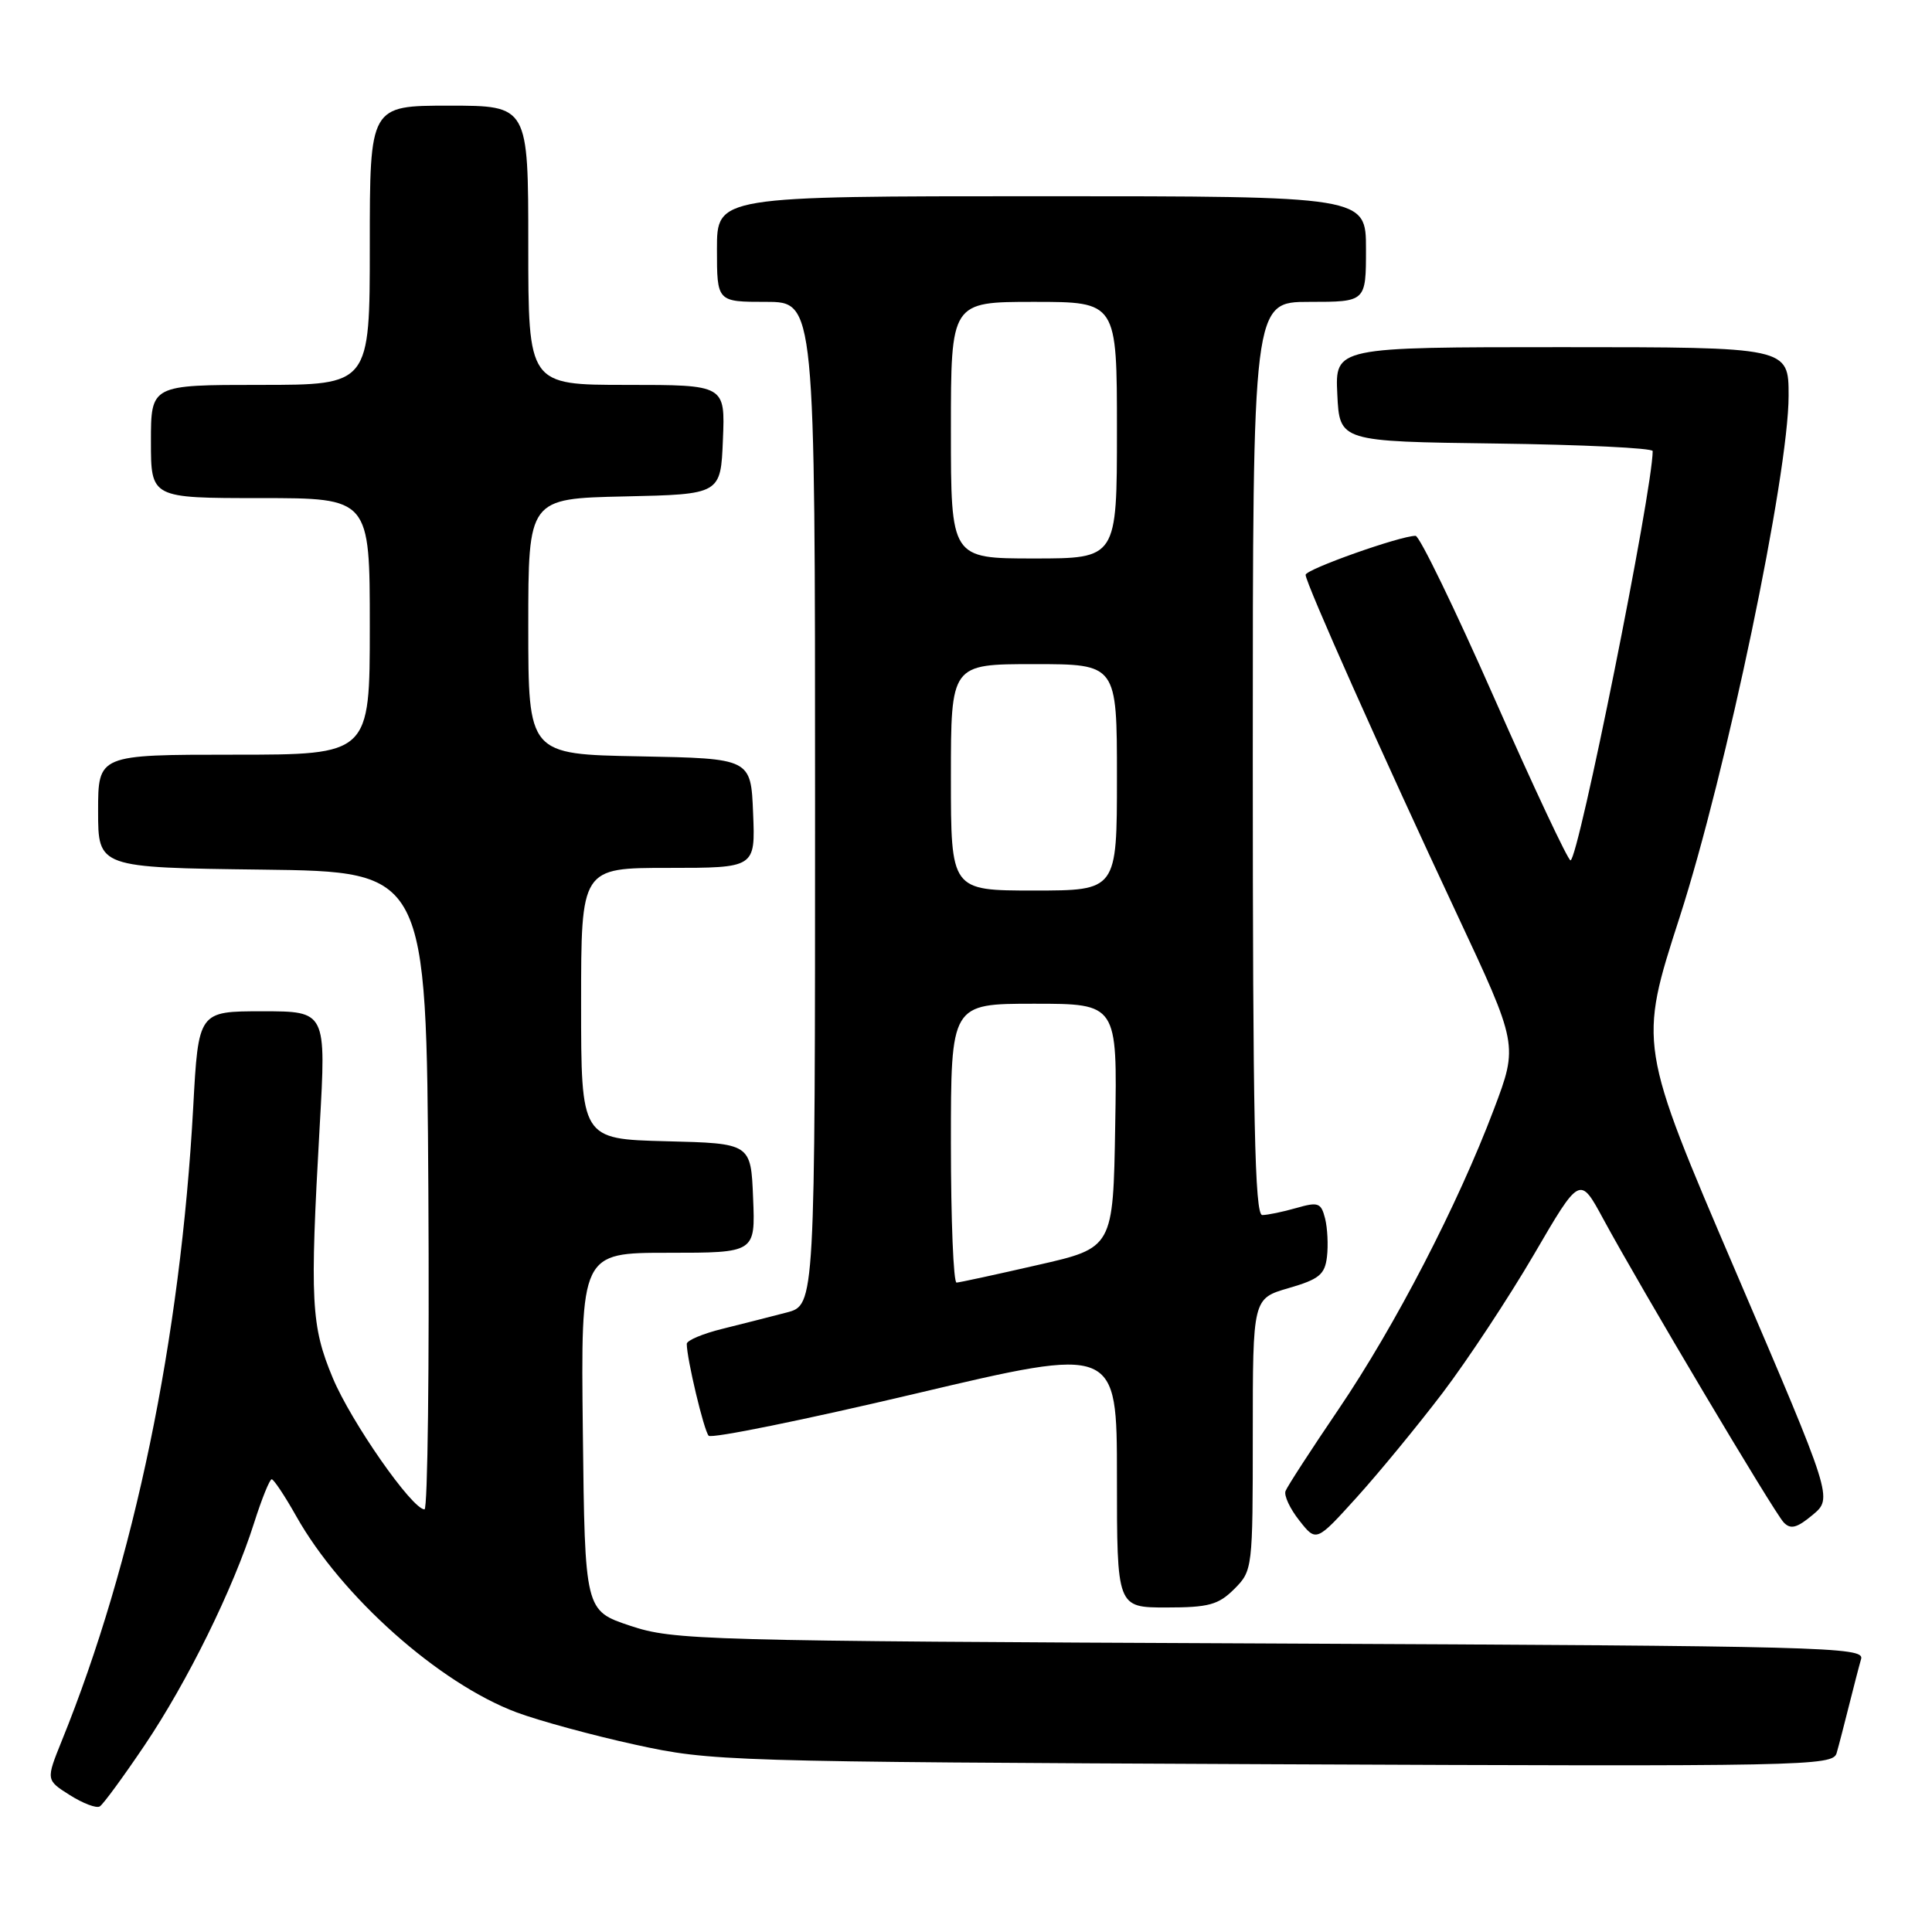 <?xml version="1.0" encoding="UTF-8" standalone="no"?>
<!DOCTYPE svg PUBLIC "-//W3C//DTD SVG 1.1//EN" "http://www.w3.org/Graphics/SVG/1.1/DTD/svg11.dtd" >
<svg xmlns="http://www.w3.org/2000/svg" xmlns:xlink="http://www.w3.org/1999/xlink" version="1.1" viewBox="0 0 256 256">
 <g >
 <path fill="currentColor"
d=" M 19.16 231.26 C 24.83 222.85 30.89 210.56 33.68 201.76 C 34.68 198.61 35.73 196.02 36.00 196.01 C 36.27 196.01 37.73 198.20 39.24 200.88 C 45.21 211.51 58.17 223.05 68.45 226.90 C 71.43 228.01 78.50 229.94 84.18 231.18 C 94.29 233.39 96.01 233.44 168.67 233.77 C 239.35 234.08 242.86 234.01 243.36 232.30 C 243.65 231.31 244.38 228.47 245.00 226.00 C 245.62 223.53 246.34 220.74 246.61 219.81 C 247.06 218.24 241.70 218.10 168.30 217.77 C 92.64 217.44 89.26 217.34 83.50 215.42 C 77.50 213.42 77.50 213.42 77.23 189.71 C 76.96 166.00 76.96 166.00 88.53 166.00 C 100.09 166.00 100.09 166.00 99.79 158.75 C 99.50 151.50 99.50 151.50 88.25 151.22 C 77.00 150.93 77.00 150.93 77.00 132.97 C 77.00 115.00 77.00 115.00 88.54 115.00 C 100.09 115.00 100.09 115.00 99.79 107.75 C 99.50 100.50 99.50 100.50 84.75 100.22 C 70.00 99.95 70.00 99.95 70.00 83.00 C 70.00 66.06 70.00 66.06 82.75 65.78 C 95.50 65.50 95.50 65.50 95.79 58.25 C 96.09 51.00 96.09 51.00 83.04 51.00 C 70.00 51.00 70.00 51.00 70.00 32.50 C 70.00 14.00 70.00 14.00 59.50 14.00 C 49.00 14.00 49.00 14.00 49.00 32.50 C 49.00 51.00 49.00 51.00 34.50 51.00 C 20.00 51.00 20.00 51.00 20.00 58.50 C 20.00 66.00 20.00 66.00 34.50 66.00 C 49.00 66.00 49.00 66.00 49.00 83.00 C 49.00 100.00 49.00 100.00 31.00 100.00 C 13.00 100.00 13.00 100.00 13.00 107.48 C 13.00 114.96 13.00 114.96 34.75 115.23 C 56.50 115.50 56.50 115.50 56.76 157.75 C 56.90 180.99 56.67 200.00 56.25 200.00 C 54.61 200.00 46.53 188.41 44.10 182.60 C 41.21 175.68 41.05 172.49 42.36 149.25 C 43.23 134.00 43.23 134.00 34.76 134.00 C 26.29 134.00 26.29 134.00 25.60 146.75 C 23.92 177.40 17.78 207.02 8.18 230.68 C 6.09 235.86 6.09 235.86 9.25 237.86 C 10.99 238.96 12.78 239.64 13.22 239.36 C 13.67 239.09 16.34 235.44 19.16 231.26 Z  M 163.55 210.55 C 165.97 208.12 166.00 207.87 166.00 190.08 C 166.00 172.06 166.00 172.06 170.75 170.68 C 174.79 169.51 175.55 168.89 175.83 166.53 C 176.01 165.01 175.90 162.72 175.58 161.45 C 175.05 159.37 174.68 159.23 171.76 160.07 C 169.97 160.58 167.95 161.00 167.26 161.00 C 166.26 161.00 166.00 148.40 166.00 100.50 C 166.00 40.00 166.00 40.00 173.50 40.00 C 181.00 40.00 181.00 40.00 181.00 33.00 C 181.00 26.00 181.00 26.00 138.00 26.00 C 95.00 26.00 95.00 26.00 95.00 33.00 C 95.00 40.00 95.00 40.00 101.50 40.00 C 108.00 40.00 108.00 40.00 108.00 106.46 C 108.00 172.92 108.00 172.92 104.25 173.91 C 102.19 174.45 98.36 175.42 95.75 176.07 C 93.14 176.71 91.00 177.61 91.00 178.07 C 91.00 180.02 93.27 189.56 93.90 190.24 C 94.27 190.65 106.60 188.14 121.29 184.67 C 148.00 178.36 148.00 178.36 148.00 195.68 C 148.00 213.00 148.00 213.00 154.55 213.00 C 160.16 213.00 161.44 212.65 163.55 210.55 Z  M 191.15 184.57 C 194.46 180.21 199.91 171.95 203.26 166.22 C 209.34 155.79 209.34 155.79 212.42 161.48 C 217.32 170.54 235.06 200.38 236.35 201.73 C 237.27 202.69 238.10 202.47 240.19 200.73 C 242.85 198.50 242.85 198.50 229.98 168.46 C 217.11 138.42 217.11 138.42 222.56 121.54 C 228.74 102.38 237.00 62.87 237.00 52.43 C 237.00 46.00 237.00 46.00 206.95 46.00 C 176.90 46.00 176.90 46.00 177.20 52.25 C 177.50 58.50 177.50 58.50 198.25 58.77 C 209.66 58.92 219.00 59.37 218.99 59.77 C 218.96 65.07 209.13 114.00 208.10 114.00 C 207.77 114.00 203.22 104.33 198.00 92.50 C 192.78 80.67 188.09 71.00 187.57 71.00 C 185.53 71.00 173.00 75.44 173.00 76.17 C 173.00 77.24 183.19 100.09 192.98 120.98 C 201.17 138.46 201.17 138.46 197.95 146.98 C 193.16 159.66 184.87 175.66 177.39 186.70 C 173.73 192.09 170.56 196.98 170.34 197.57 C 170.11 198.16 170.93 199.92 172.17 201.48 C 174.41 204.33 174.41 204.33 179.76 198.42 C 182.71 195.16 187.83 188.93 191.15 184.57 Z  M 126.00 151.50 C 126.00 133.00 126.00 133.00 137.02 133.00 C 148.05 133.00 148.05 133.00 147.77 149.17 C 147.50 165.35 147.50 165.35 137.50 167.62 C 132.00 168.88 127.16 169.93 126.75 169.95 C 126.34 169.98 126.00 161.68 126.00 151.50 Z  M 126.00 103.00 C 126.00 88.00 126.00 88.00 137.00 88.00 C 148.00 88.00 148.00 88.00 148.00 103.00 C 148.00 118.00 148.00 118.00 137.00 118.00 C 126.00 118.00 126.00 118.00 126.00 103.00 Z  M 126.00 57.00 C 126.00 40.00 126.00 40.00 137.00 40.00 C 148.00 40.00 148.00 40.00 148.00 57.00 C 148.00 74.00 148.00 74.00 137.00 74.00 C 126.00 74.00 126.00 74.00 126.00 57.00 Z "/>
</g>
</svg>